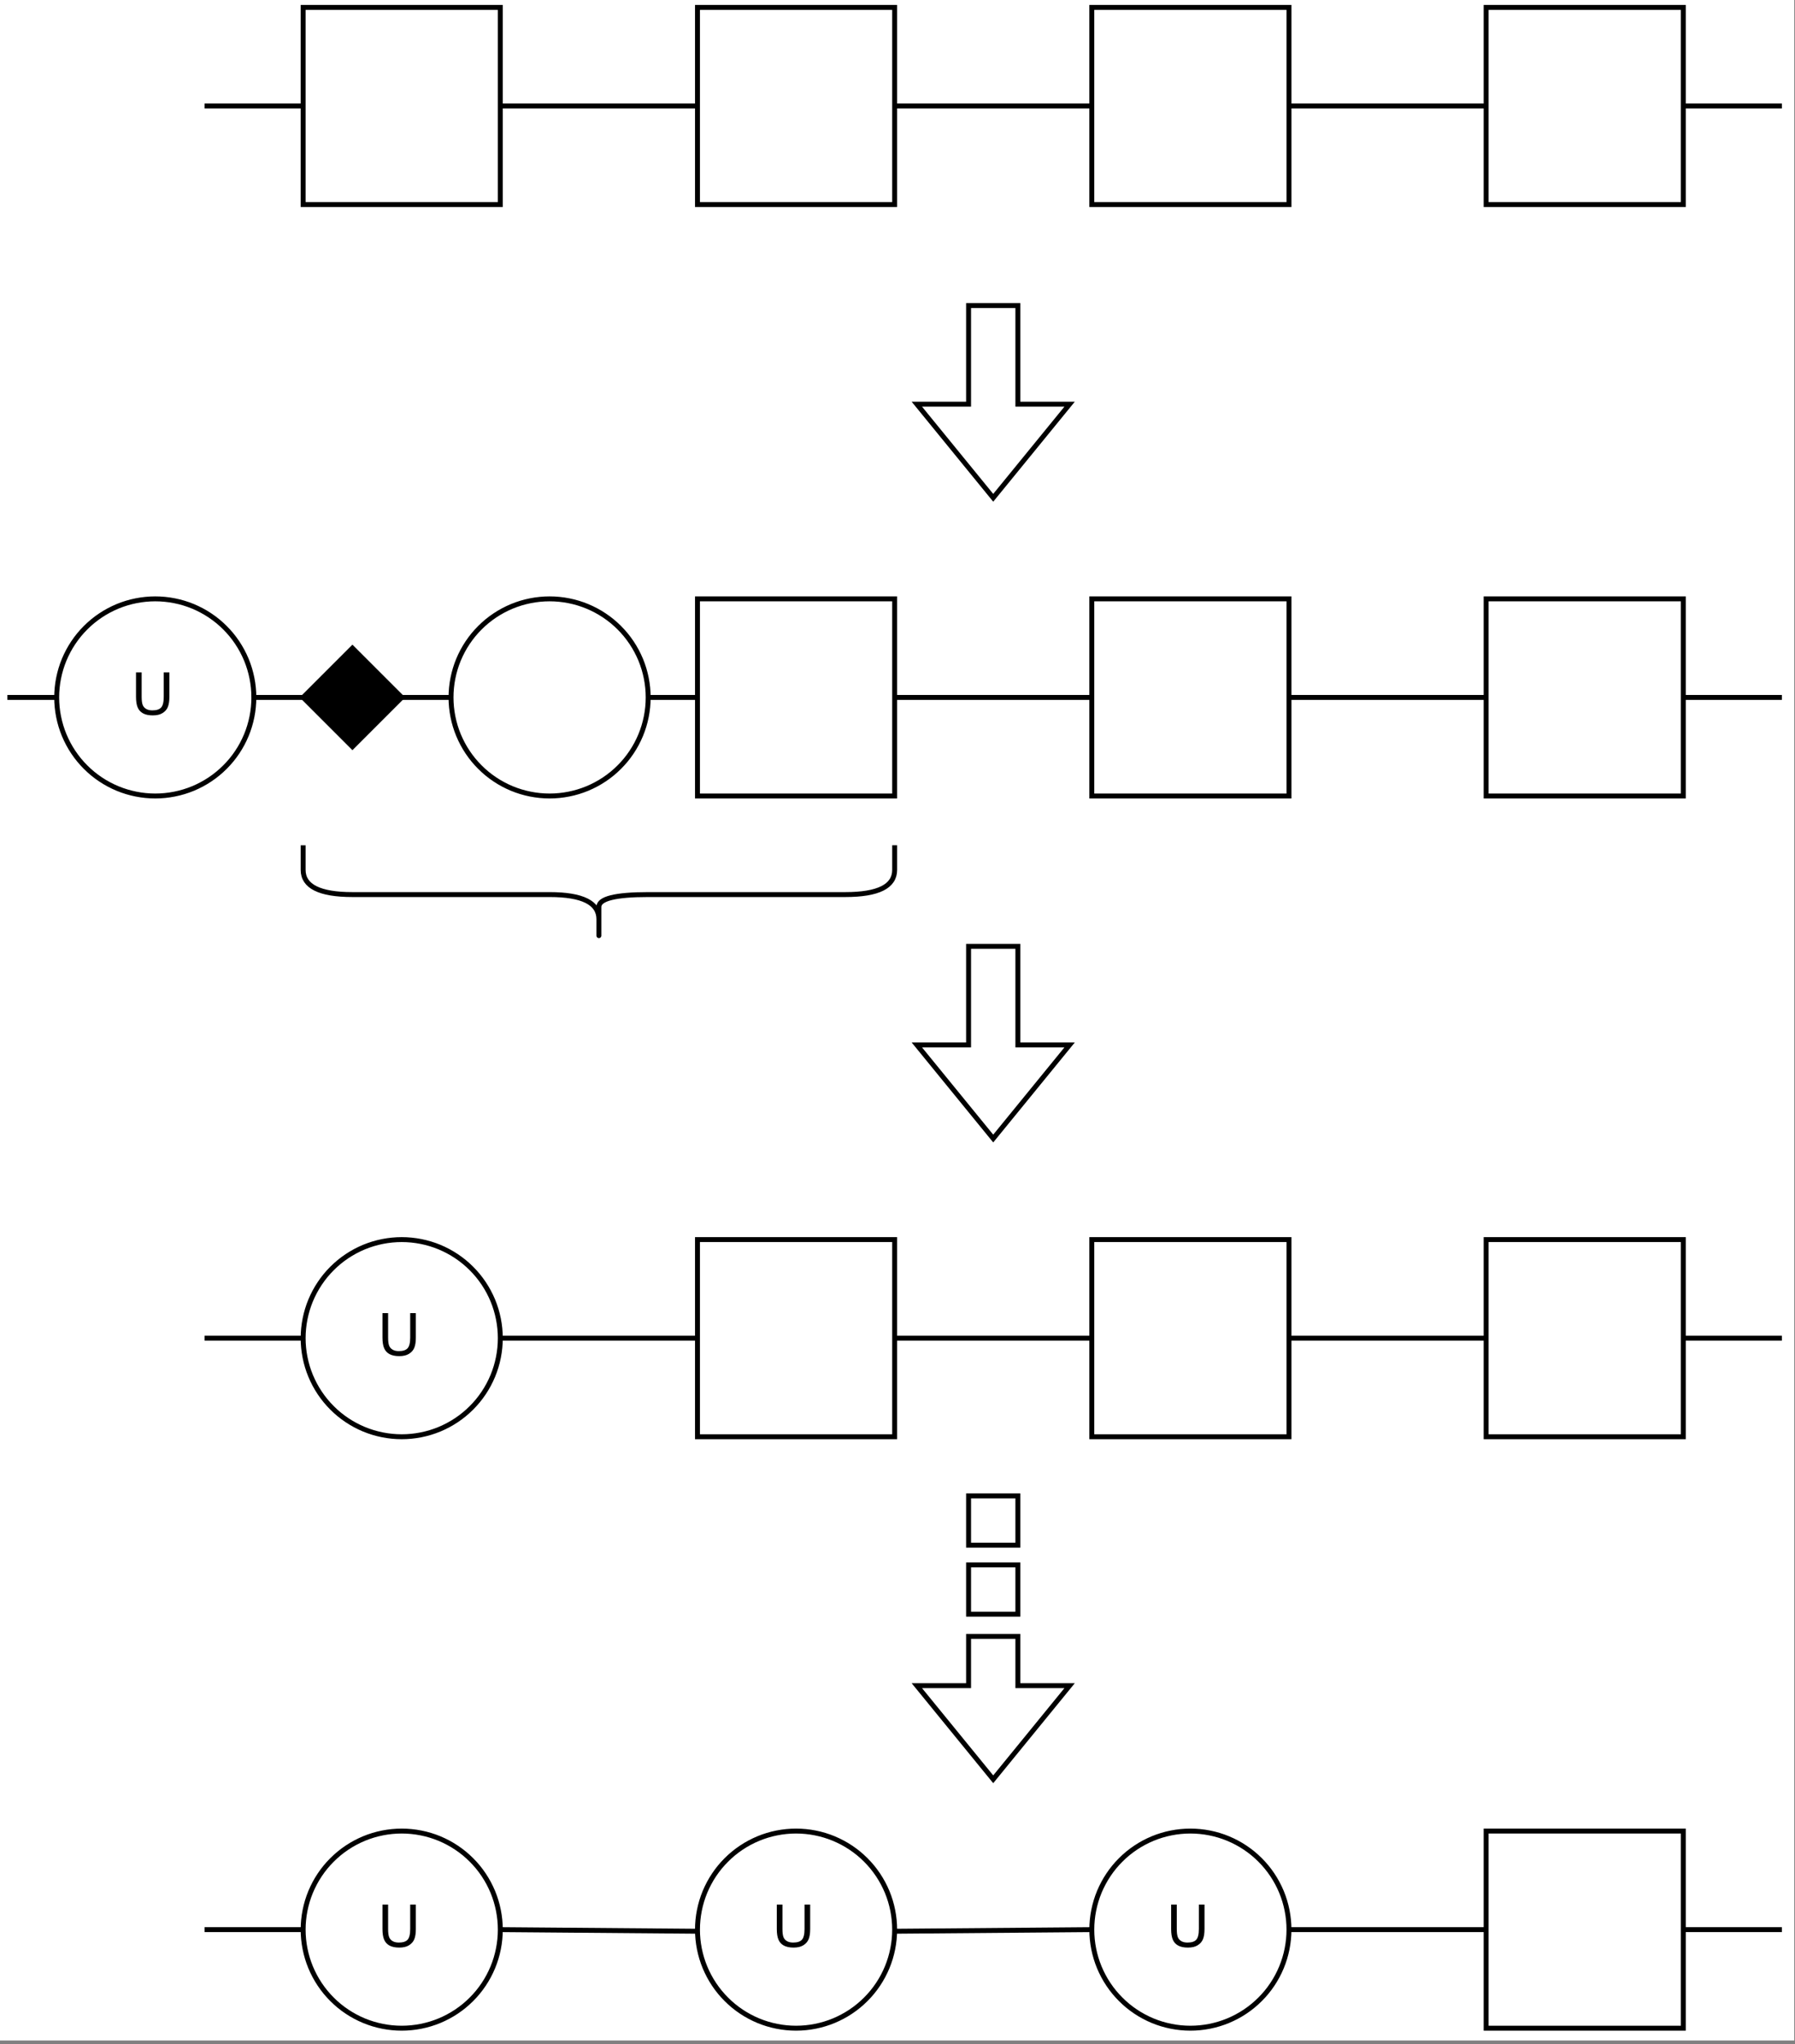 <?xml version="1.0" encoding="UTF-8" standalone="no"?>
<svg 
   width="273.12pt"
   height="311.04pt"
   viewBox="0 0 273.12 311.04"
   version="1.2"
   id="svg139"
   xmlns:xlink="http://www.w3.org/1999/xlink"
   xmlns="http://www.w3.org/2000/svg"
   xmlns:svg="http://www.w3.org/2000/svg" content="%3Cmxfile%20host%3D%22app.diagrams.net%22%20modified%3D%222022-03-06T14%3A46%3A29.278Z%22%20agent%3D%225.0%20(X11)%22%20etag%3D%22ORO39MbYy7WNoy9VZh7y%22%20version%3D%2216.5.3%22%20type%3D%22device%22%3E%3Cdiagram%20id%3D%222Lk_J2wv0CznD1WS9hef%22%20name%3D%22Page-1%22%3E5Vtdk5owFP01Pu4OEBB4rHa3fdlppzvbPnYoRGGKhA1x1f76BiECwZXIgIkuDzuQDZd4T865H%2BgEzFfbL9hLwycUwHhiaMF2Aj5PDGPqmvRvPrArBkxHKwaWOAqKIb0aeI7%2BwXKQTVtHAcwaEwlCMYnS5qCPkgT6pDHmYYw2zWkLFDefmnrL8olaNfDsezFsTfsVBSQsRh2rNvsrjJYhe7Kulf9ZeWxyaSILvQBtas8CDxMwxwiR4my1ncM49x3zS2Ho8Z3%2FHhaGYUJEbkhfXzH%2BAb79fPi9CZ%2BiTy8zzbvLb8jNvHnxuvzE5WrJjrkAJsGn3JP0KkEJHZyFZBXTK52eYrROApg%2FQqNXGfEw4SYX9mCw5D1aLZx5CK2xD0%2Bt1j74je43iFaQ4B29cVMhw4AJa6CwMQxjj0RvzXV45QZZHswdnvAdRXSFhlbuZYNBW25lfao1TRTrL%2B%2BqI8EZsowOQ9SLS0hahuhJ7WNXQ3ugzwHd7AZ9E0YEPqfeHo8NpXYTdi9LC7Ytom2OfonyG8QEbk%2Fj3IaP%2BZd3i1le1%2BA1j8Brau8j2XDd2X6yBiWHOBEK%2FDsRvH4i6JKJYCtJBOCoRgTnqqKEKcoiueFkeisscpVkkcn7VzqLpkr6CfBqLttPQOv2E02m0%2Fx0EcNtqSSzmgL5sZdlkT9ENJYlD4Dbvoege648tAzxwI0sD%2BCqgocpFXQ%2BszKcvjHB6DA0MuimrqbWcZnVIQbL0jrzqupvq1xcZ2Yll0U6r3i9WaRLZhFQkkV8ZiWfRWo2NPjMSr6f2hnoS1tu4jhKs1w5JLhMt1VzmUCL4GIC3a2705vQ3VaYvrTuCjT%2BcIhWf9ZZN00WURzPUYzw%2Fj6qCfkxTsfUsNtsMY7gbYzFFksg7VMnnWFy2E0rSyatDM29d6vDBu5tsIxlkyc3i8xgdABQlWBkCeSDCtHLEqRXsRGk0cu8kahlCWTBrG%2Fmr3G8m2HP%2F5sj00WuatucCmgYEYoDSujwnTtUhBPIB49FOH28ECeQG3y87iQAfUnDG7IvTBqBprw6kmq5UpWSq2dNvSfofHeyZWhs0IdtSatO1sFw4%2BuNi%2BOm5ptGPvADV3KeyDRVCVHrTv%2Fkitp0KFHT5ZJjquYrF75ZLJ8cAmWnAs1i%2BX5qF5uKNYv5cCTfZWdUYB%2BnNjD5lL5vbWDxX4EYW1FF2sANaM5rBT%2Fuj4Hkg9WlzOmssKlhrh%2FBnA9Sw3FBoLBS1nnstbws59kCQqJOVeoAmXJjclHAAtq9Vjs4g31rVIvvcIwsPracL5%2BrUqO23N23Rr04biq9MO6mrlzQ%2BQDfu4vonKUBI28BtpjryZwPtauszNlpF6%2BKuYyvz%2BS7TKCOVafJo5zQDJEjKCY7yhfsLX9J55BKeXY3hz5Ini2TQ2r%2BRodvoo5IHHpZ%2FSa9cGv1w37w8B8%3D%3C%2Fdiagram%3E%3C%2Fmxfile%3E">
  <rect x="0" y="0" width="273.12" height="311.04" fill="#808080" stroke="none"/>
  <defs
     id="defs22">
    <g
       id="g8">
      <symbol
         overflow="visible"
         id="glyph0-0">
        <path
           style="stroke:none;"
           d=""
           id="path2" />
      </symbol>
      <symbol
         overflow="visible"
         id="glyph0-1">
        <path
           style="stroke:none;"
           d="M 4.922 -6.438 L 5.781 -6.438 L 5.781 -2.719 C 5.781 -2.07 5.703 -1.555 5.547 -1.172 C 5.398 -0.797 5.133 -0.488 4.75 -0.25 C 4.375 -0.008 3.875 0.109 3.25 0.109 C 2.645 0.109 2.148 0.004 1.766 -0.203 C 1.391 -0.41 1.117 -0.711 0.953 -1.109 C 0.785 -1.504 0.703 -2.039 0.703 -2.719 L 0.703 -6.438 L 1.562 -6.438 L 1.562 -2.719 C 1.562 -2.164 1.613 -1.754 1.719 -1.484 C 1.82 -1.223 2 -1.02 2.25 -0.875 C 2.5 -0.727 2.812 -0.656 3.188 -0.656 C 3.812 -0.656 4.254 -0.797 4.516 -1.078 C 4.785 -1.367 4.922 -1.914 4.922 -2.719 Z M 4.922 -6.438 "
           id="path5" />
      </symbol>
    </g>
    <clipPath
       id="clip1">
      <path
         d="M 0 0 L 273 0 L 273 310.5 L 0 310.5 Z M 0 0 "
         id="path10" />
    </clipPath>
    <clipPath
       id="clip2">
      <path
         d="M 41 274 L 81 274 L 81 309.75 L 41 309.75 Z M 41 274 "
         id="path13" />
    </clipPath>
    <clipPath
       id="clip3">
      <path
         d="M 101 274 L 141 274 L 141 309.75 L 101 309.75 Z M 101 274 "
         id="path16" />
    </clipPath>
    <clipPath
       id="clip4">
      <path
         d="M 161 274 L 201 274 L 201 309.75 L 161 309.75 Z M 161 274 "
         id="path19" />
    </clipPath>
  </defs>
  <g
     id="surface1">
    <g
       clip-path="url(#clip1)"
       clip-rule="nonzero"
       id="g26">
      <path
         style="fill:#ffffff;fill-opacity:1;fill-rule:nonzero;stroke:none"
         d="M 0,0 H 273 V 310.5 H 0 Z m 0,0"
         id="path24" />
    </g>
    <path
       style="fill:none;stroke:#000000;stroke-width:1;stroke-linecap:butt;stroke-linejoin:miter;stroke-miterlimit:10;stroke-opacity:1"
       d="M 261,21 H 361"
       transform="matrix(0.75,0,0,0.75,0.375,0.375)"
       id="path28" />
    <path
       style="fill:#ffffff;fill-opacity:1;fill-rule:nonzero;stroke:#000000;stroke-width:1;stroke-linecap:butt;stroke-linejoin:miter;stroke-miterlimit:4;stroke-opacity:1"
       d="M 61,1 H 101 V 41 H 61 Z m 0,0"
       transform="matrix(0.75,0,0,0.75,0.375,0.375)"
       id="path30" />
    <path
       style="fill:none;stroke:#000000;stroke-width:1;stroke-linecap:butt;stroke-linejoin:miter;stroke-miterlimit:10;stroke-opacity:1"
       d="M 41,21 H 61"
       transform="matrix(0.75,0,0,0.75,0.375,0.375)"
       id="path32" />
    <path
       style="fill:#ffffff;fill-opacity:1;fill-rule:nonzero;stroke:#000000;stroke-width:1;stroke-linecap:butt;stroke-linejoin:miter;stroke-miterlimit:4;stroke-opacity:1"
       d="m 221,1 h 40 v 40 h -40 z m 0,0"
       transform="matrix(0.75,0,0,0.75,0.375,0.375)"
       id="path34" />
    <path
       style="fill:none;stroke:#000000;stroke-width:1;stroke-linecap:butt;stroke-linejoin:miter;stroke-miterlimit:10;stroke-opacity:1"
       d="M 101,21 H 221"
       transform="matrix(0.75,0,0,0.75,0.375,0.375)"
       id="path36" />
    <path
       style="fill:#ffffff;fill-opacity:1;fill-rule:nonzero;stroke:#000000;stroke-width:1;stroke-linecap:butt;stroke-linejoin:miter;stroke-miterlimit:4;stroke-opacity:1"
       d="m 301,1 h 40 v 40 h -40 z m 0,0"
       transform="matrix(0.75,0,0,0.75,0.375,0.375)"
       id="path38" />
    <path
       style="fill:#ffffff;fill-opacity:1;fill-rule:nonzero;stroke:#000000;stroke-width:1;stroke-linecap:butt;stroke-linejoin:miter;stroke-miterlimit:4;stroke-opacity:1"
       d="m 141,1 h 40 v 40 h -40 z m 0,0"
       transform="matrix(0.75,0,0,0.75,0.375,0.375)"
       id="path40" />
    <path
       style="fill:none;stroke:#000000;stroke-width:1;stroke-linecap:butt;stroke-linejoin:miter;stroke-miterlimit:10;stroke-opacity:1"
       d="m 196,61.5 h 10 v 20 h 10.5 l -15.5,19 -15.5,-19 h 10.5 z m 0,0"
       transform="matrix(0.75,0,0,0.75,0.375,0.375)"
       id="path42" />
    <path
       style="fill:none;stroke:#000000;stroke-width:1;stroke-linecap:butt;stroke-linejoin:miter;stroke-miterlimit:10;stroke-opacity:1"
       d="M 261,141 H 361"
       transform="matrix(0.75,0,0,0.75,0.375,0.375)"
       id="path44" />
    <path
       style="fill:#ffffff;fill-opacity:1;fill-rule:nonzero;stroke:#000000;stroke-width:1;stroke-linecap:butt;stroke-linejoin:miter;stroke-miterlimit:4;stroke-opacity:1"
       d="m 221,121 h 40 v 40 h -40 z m 0,0"
       transform="matrix(0.75,0,0,0.75,0.375,0.375)"
       id="path46" />
    <path
       style="fill:none;stroke:#000000;stroke-width:1;stroke-linecap:butt;stroke-linejoin:miter;stroke-miterlimit:10;stroke-opacity:1"
       d="m 131,141 h 90"
       transform="matrix(0.75,0,0,0.75,0.375,0.375)"
       id="path48" />
    <path
       style="fill:#ffffff;fill-opacity:1;fill-rule:nonzero;stroke:#000000;stroke-width:1;stroke-linecap:butt;stroke-linejoin:miter;stroke-miterlimit:4;stroke-opacity:1"
       d="m 301,121 h 40 v 40 h -40 z m 0,0"
       transform="matrix(0.75,0,0,0.75,0.375,0.375)"
       id="path50" />
    <path
       style="fill:#ffffff;fill-opacity:1;fill-rule:nonzero;stroke:#000000;stroke-width:1;stroke-linecap:butt;stroke-linejoin:miter;stroke-miterlimit:4;stroke-opacity:1"
       d="m 141,121 h 40 v 40 h -40 z m 0,0"
       transform="matrix(0.75,0,0,0.75,0.375,0.375)"
       id="path52" />
    <path
       style="fill:#ffffff;fill-opacity:1;fill-rule:nonzero;stroke:#000000;stroke-width:1;stroke-linecap:butt;stroke-linejoin:miter;stroke-miterlimit:4;stroke-opacity:1"
       d="m 51,141 c 0,1.312 -0.13,2.615 -0.385,3.901 -0.255,1.286 -0.635,2.542 -1.135,3.75 -0.505,1.214 -1.12,2.37 -1.849,3.458 -0.729,1.094 -1.557,2.104 -2.49,3.031 -0.927,0.932 -1.938,1.76 -3.031,2.49 -1.089,0.729 -2.245,1.344 -3.453,1.849 -1.214,0.5 -2.469,0.88 -3.755,1.135 -1.286,0.255 -2.589,0.385 -3.901,0.385 -1.312,0 -2.615,-0.13 -3.901,-0.385 -1.286,-0.255 -2.542,-0.635 -3.755,-1.135 -1.208,-0.505 -2.365,-1.12 -3.453,-1.849 -1.094,-0.729 -2.104,-1.557 -3.031,-2.49 -0.932,-0.927 -1.76,-1.938 -2.49,-3.031 -0.729,-1.089 -1.344,-2.245 -1.849,-3.458 -0.5,-1.208 -0.88,-2.464 -1.135,-3.75 C 11.13,143.615 11,142.313 11,141 c 0,-1.312 0.13,-2.615 0.385,-3.901 0.255,-1.286 0.635,-2.542 1.135,-3.755 0.505,-1.208 1.12,-2.365 1.849,-3.453 0.729,-1.094 1.557,-2.104 2.49,-3.031 0.927,-0.932 1.938,-1.76 3.031,-2.49 1.089,-0.729 2.245,-1.344 3.453,-1.849 1.214,-0.5 2.469,-0.88 3.755,-1.135 1.286,-0.255 2.589,-0.385 3.901,-0.385 1.312,0 2.615,0.13 3.901,0.385 1.286,0.255 2.542,0.635 3.755,1.135 1.208,0.505 2.365,1.12 3.453,1.849 1.094,0.729 2.104,1.557 3.031,2.49 0.932,0.927 1.76,1.938 2.49,3.031 0.729,1.089 1.344,2.245 1.849,3.453 0.5,1.214 0.88,2.469 1.135,3.755 0.255,1.286 0.385,2.589 0.385,3.901 z m 0,0"
       transform="matrix(0.75,0,0,0.75,0.375,0.375)"
       id="path54" />
    <g
       style="fill:#000000;fill-opacity:1"
       id="g58">
      <use
         xlink:href="#glyph0-1"
         x="19.992"
         y="108.75"
         id="use56"
         width="100%"
         height="100%" />
    </g>
    <path
       style="fill:none;stroke:#000000;stroke-width:1;stroke-linecap:butt;stroke-linejoin:miter;stroke-miterlimit:10;stroke-opacity:1"
       d="M 1,141 H 11"
       transform="matrix(0.75,0,0,0.75,0.375,0.375)"
       id="path60" />
    <path
       style="fill:#000000;fill-opacity:1;fill-rule:nonzero;stroke:#000000;stroke-width:1;stroke-linecap:butt;stroke-linejoin:miter;stroke-miterlimit:10;stroke-opacity:1"
       d="m 71,131 10,10 -10,10 -10,-10 z m 0,0"
       transform="matrix(0.75,0,0,0.75,0.375,0.375)"
       id="path62" />
    <path
       style="fill:none;stroke:#000000;stroke-width:1;stroke-linecap:butt;stroke-linejoin:miter;stroke-miterlimit:10;stroke-opacity:1"
       d="M 51,141 H 61"
       transform="matrix(0.75,0,0,0.75,0.375,0.375)"
       id="path64" />
    <path
       style="fill:#ffffff;fill-opacity:1;fill-rule:nonzero;stroke:#000000;stroke-width:1;stroke-linecap:butt;stroke-linejoin:miter;stroke-miterlimit:4;stroke-opacity:1"
       d="m 131,141 c 0,1.312 -0.13,2.615 -0.385,3.901 -0.255,1.286 -0.635,2.542 -1.135,3.75 -0.505,1.214 -1.12,2.37 -1.849,3.458 -0.729,1.094 -1.557,2.104 -2.49,3.031 -0.927,0.932 -1.938,1.76 -3.031,2.49 -1.089,0.729 -2.245,1.344 -3.453,1.849 -1.214,0.5 -2.469,0.88 -3.755,1.135 -1.286,0.255 -2.589,0.385 -3.901,0.385 -1.312,0 -2.615,-0.13 -3.901,-0.385 -1.286,-0.255 -2.542,-0.635 -3.755,-1.135 -1.208,-0.505 -2.365,-1.12 -3.453,-1.849 -1.094,-0.729 -2.104,-1.557 -3.031,-2.49 -0.932,-0.927 -1.76,-1.938 -2.49,-3.031 -0.729,-1.089 -1.344,-2.245 -1.849,-3.458 -0.5,-1.208 -0.88,-2.464 -1.135,-3.75 -0.255,-1.286 -0.385,-2.589 -0.385,-3.901 0,-1.312 0.13,-2.615 0.385,-3.901 0.255,-1.286 0.635,-2.542 1.135,-3.755 0.505,-1.208 1.12,-2.365 1.849,-3.453 0.729,-1.094 1.557,-2.104 2.49,-3.031 0.927,-0.932 1.938,-1.76 3.031,-2.49 1.089,-0.729 2.245,-1.344 3.453,-1.849 1.214,-0.5 2.469,-0.88 3.755,-1.135 1.286,-0.255 2.589,-0.385 3.901,-0.385 1.312,0 2.615,0.13 3.901,0.385 1.286,0.255 2.542,0.635 3.75,1.135 1.214,0.505 2.37,1.12 3.458,1.849 1.094,0.729 2.104,1.557 3.031,2.49 0.932,0.927 1.76,1.938 2.49,3.031 0.729,1.089 1.344,2.245 1.849,3.453 0.5,1.214 0.88,2.469 1.135,3.755 0.255,1.286 0.385,2.589 0.385,3.901 z m 0,0"
       transform="matrix(0.75,0,0,0.75,0.375,0.375)"
       id="path66" />
    <path
       style="fill:none;stroke:#000000;stroke-width:1;stroke-linecap:butt;stroke-linejoin:miter;stroke-miterlimit:10;stroke-opacity:1"
       d="M 81,141 H 91"
       transform="matrix(0.75,0,0,0.75,0.375,0.375)"
       id="path68" />
    <path
       style="fill:none;stroke:#000000;stroke-width:1;stroke-linecap:butt;stroke-linejoin:miter;stroke-miterlimit:10;stroke-opacity:1"
       d="m 131,121 h -5 c -3.333,0 -5,3.333 -5,10 v 40 c 0,6.667 -1.667,10 -5,10 h -2.5 c -1.667,0 -0.833,0 2.5,0 h 2.5 c 1.667,0 2.5,3.333 2.5,10 v 40 c 0,6.667 1.667,10 5,10 h 5"
       transform="matrix(0,-0.75,0.75,0,-44.625,226.875)"
       id="path70" />
    <path
       style="fill:none;stroke:#000000;stroke-width:1;stroke-linecap:butt;stroke-linejoin:miter;stroke-miterlimit:10;stroke-opacity:1"
       d="m 196,191.5 h 10 v 20 h 10.5 l -15.5,19 -15.5,-19 h 10.5 z m 0,0"
       transform="matrix(0.75,0,0,0.75,0.375,0.375)"
       id="path72" />
    <path
       style="fill:none;stroke:#000000;stroke-width:1;stroke-linecap:butt;stroke-linejoin:miter;stroke-miterlimit:10;stroke-opacity:1"
       d="M 261,271 H 361"
       transform="matrix(0.75,0,0,0.75,0.375,0.375)"
       id="path74" />
    <path
       style="fill:none;stroke:#000000;stroke-width:1;stroke-linecap:butt;stroke-linejoin:miter;stroke-miterlimit:10;stroke-opacity:1"
       d="M 41,271 H 61"
       transform="matrix(0.75,0,0,0.75,0.375,0.375)"
       id="path76" />
    <path
       style="fill:#ffffff;fill-opacity:1;fill-rule:nonzero;stroke:#000000;stroke-width:1;stroke-linecap:butt;stroke-linejoin:miter;stroke-miterlimit:4;stroke-opacity:1"
       d="m 221,251 h 40 v 40 h -40 z m 0,0"
       transform="matrix(0.75,0,0,0.75,0.375,0.375)"
       id="path78" />
    <path
       style="fill:none;stroke:#000000;stroke-width:1;stroke-linecap:butt;stroke-linejoin:miter;stroke-miterlimit:10;stroke-opacity:1"
       d="M 101,271 H 221"
       transform="matrix(0.75,0,0,0.75,0.375,0.375)"
       id="path80" />
    <path
       style="fill:#ffffff;fill-opacity:1;fill-rule:nonzero;stroke:#000000;stroke-width:1;stroke-linecap:butt;stroke-linejoin:miter;stroke-miterlimit:4;stroke-opacity:1"
       d="m 301,251 h 40 v 40 h -40 z m 0,0"
       transform="matrix(0.75,0,0,0.75,0.375,0.375)"
       id="path82" />
    <path
       style="fill:#ffffff;fill-opacity:1;fill-rule:nonzero;stroke:#000000;stroke-width:1;stroke-linecap:butt;stroke-linejoin:miter;stroke-miterlimit:4;stroke-opacity:1"
       d="m 141,251 h 40 v 40 h -40 z m 0,0"
       transform="matrix(0.75,0,0,0.75,0.375,0.375)"
       id="path84" />
    <path
       style="fill:#ffffff;fill-opacity:1;fill-rule:nonzero;stroke:#000000;stroke-width:1;stroke-linecap:butt;stroke-linejoin:miter;stroke-miterlimit:4;stroke-opacity:1"
       d="m 101,271 c 0,1.312 -0.13,2.615 -0.385,3.901 -0.255,1.286 -0.635,2.542 -1.135,3.75 -0.505,1.214 -1.12,2.37 -1.849,3.458 -0.729,1.094 -1.557,2.104 -2.49,3.031 -0.927,0.932 -1.938,1.76 -3.031,2.49 -1.089,0.729 -2.245,1.344 -3.453,1.849 -1.214,0.5 -2.469,0.88 -3.755,1.135 -1.286,0.255 -2.589,0.385 -3.901,0.385 -1.312,0 -2.615,-0.13 -3.901,-0.385 -1.286,-0.255 -2.542,-0.635 -3.755,-1.135 -1.208,-0.505 -2.365,-1.12 -3.453,-1.849 -1.094,-0.729 -2.104,-1.557 -3.031,-2.49 -0.932,-0.927 -1.76,-1.938 -2.49,-3.031 -0.729,-1.089 -1.344,-2.245 -1.849,-3.458 -0.5,-1.208 -0.88,-2.464 -1.135,-3.75 -0.255,-1.286 -0.385,-2.589 -0.385,-3.901 0,-1.312 0.13,-2.615 0.385,-3.901 0.255,-1.286 0.635,-2.542 1.135,-3.755 0.505,-1.208 1.12,-2.365 1.849,-3.453 0.729,-1.094 1.557,-2.104 2.49,-3.031 0.927,-0.932 1.938,-1.76 3.031,-2.49 1.089,-0.729 2.245,-1.344 3.453,-1.849 1.214,-0.5 2.469,-0.88 3.755,-1.135 1.286,-0.255 2.589,-0.385 3.901,-0.385 1.312,0 2.615,0.13 3.901,0.385 1.286,0.255 2.542,0.635 3.755,1.135 1.208,0.505 2.365,1.12 3.453,1.849 1.094,0.729 2.104,1.557 3.031,2.49 0.932,0.927 1.76,1.938 2.49,3.031 0.729,1.089 1.344,2.245 1.849,3.453 0.5,1.214 0.88,2.469 1.135,3.755 0.255,1.286 0.385,2.589 0.385,3.901 z m 0,0"
       transform="matrix(0.75,0,0,0.75,0.375,0.375)"
       id="path86" />
    <g
       style="fill:#000000;fill-opacity:1"
       id="g90">
      <use
         xlink:href="#glyph0-1"
         x="57.492"
         y="206.25"
         id="use88"
         width="100%"
         height="100%" />
    </g>
    <path
       style="fill:none;stroke:#000000;stroke-width:1;stroke-linecap:butt;stroke-linejoin:miter;stroke-miterlimit:10;stroke-opacity:1"
       d="m 196,331.5 h 10 v 10 h 10.5 l -15.5,19 -15.5,-19 h 10.5 z m 0,0"
       transform="matrix(0.75,0,0,0.75,0.375,0.375)"
       id="path92" />
    <path
       style="fill:#ffffff;fill-opacity:1;fill-rule:nonzero;stroke:#000000;stroke-width:1;stroke-linecap:butt;stroke-linejoin:miter;stroke-miterlimit:4;stroke-opacity:1"
       d="m 196,317 h 10 v 10 h -10 z m 0,0"
       transform="matrix(0.75,0,0,0.75,0.375,0.375)"
       id="path94" />
    <path
       style="fill:#ffffff;fill-opacity:1;fill-rule:nonzero;stroke:#000000;stroke-width:1;stroke-linecap:butt;stroke-linejoin:miter;stroke-miterlimit:4;stroke-opacity:1"
       d="m 196,303 h 10 v 10 h -10 z m 0,0"
       transform="matrix(0.75,0,0,0.75,0.375,0.375)"
       id="path96" />
    <path
       style="fill:none;stroke:#000000;stroke-width:1;stroke-linecap:butt;stroke-linejoin:miter;stroke-miterlimit:10;stroke-opacity:1"
       d="M 261,391 H 361"
       transform="matrix(0.75,0,0,0.75,0.375,0.375)"
       id="path98" />
    <path
       style="fill:none;stroke:#000000;stroke-width:1;stroke-linecap:butt;stroke-linejoin:miter;stroke-miterlimit:10;stroke-opacity:1"
       d="M 41,391 H 61"
       transform="matrix(0.75,0,0,0.75,0.375,0.375)"
       id="path100" />
    <path
       style="fill:none;stroke:#000000;stroke-width:1;stroke-linecap:butt;stroke-linejoin:miter;stroke-miterlimit:10;stroke-opacity:1"
       d="m 181,391.328 40,-0.328"
       transform="matrix(0.75,0,0,0.75,0.375,0.375)"
       id="path102" />
    <path
       style="fill:#ffffff;fill-opacity:1;fill-rule:nonzero;stroke:none"
       d="m 76.125,293.625 c 0,0.984 -0.098,1.961 -0.289,2.926 -0.191,0.965 -0.477,1.906 -0.852,2.812 -0.379,0.91 -0.84,1.777 -1.387,2.594 -0.547,0.82 -1.168,1.578 -1.867,2.273 -0.695,0.699 -1.453,1.32 -2.273,1.867 -0.816,0.547 -1.684,1.008 -2.59,1.387 -0.91,0.375 -1.852,0.66 -2.816,0.852 -0.965,0.191 -1.941,0.289 -2.926,0.289 -0.984,0 -1.961,-0.098 -2.926,-0.289 -0.965,-0.191 -1.906,-0.477 -2.816,-0.852 -0.906,-0.379 -1.773,-0.84 -2.59,-1.387 -0.82,-0.547 -1.578,-1.168 -2.273,-1.867 -0.699,-0.695 -1.32,-1.453 -1.867,-2.273 -0.547,-0.816 -1.008,-1.684 -1.387,-2.594 -0.375,-0.906 -0.66,-1.848 -0.852,-2.812 C 46.223,295.586 46.125,294.609 46.125,293.625 c 0,-0.984 0.098,-1.961 0.289,-2.926 0.191,-0.965 0.477,-1.906 0.852,-2.816 0.379,-0.906 0.84,-1.773 1.387,-2.59 0.547,-0.82 1.168,-1.578 1.867,-2.273 0.695,-0.699 1.453,-1.32 2.273,-1.867 0.816,-0.547 1.684,-1.008 2.59,-1.387 0.91,-0.375 1.852,-0.66 2.816,-0.852 0.965,-0.191 1.941,-0.289 2.926,-0.289 0.984,0 1.961,0.098 2.926,0.289 0.965,0.191 1.906,0.477 2.816,0.852 0.906,0.379 1.773,0.84 2.59,1.387 0.82,0.547 1.578,1.168 2.273,1.867 0.699,0.695 1.32,1.453 1.867,2.273 0.547,0.816 1.008,1.684 1.387,2.59 0.375,0.91 0.66,1.852 0.852,2.816 0.191,0.965 0.289,1.941 0.289,2.926 z m 0,0"
       id="path104" />
    <g
       clip-path="url(#clip2)"
       clip-rule="nonzero"
       id="g108">
      <path
         style="fill:none;stroke:#000000;stroke-width:1;stroke-linecap:butt;stroke-linejoin:miter;stroke-miterlimit:4;stroke-opacity:1"
         d="m 101,391 c 0,1.312 -0.13,2.615 -0.385,3.901 -0.255,1.286 -0.635,2.542 -1.135,3.75 -0.505,1.214 -1.12,2.37 -1.849,3.458 -0.729,1.094 -1.557,2.104 -2.49,3.031 -0.927,0.932 -1.938,1.76 -3.031,2.49 -1.089,0.729 -2.245,1.344 -3.453,1.849 -1.214,0.5 -2.469,0.88 -3.755,1.135 -1.286,0.255 -2.589,0.385 -3.901,0.385 -1.312,0 -2.615,-0.13 -3.901,-0.385 -1.286,-0.255 -2.542,-0.635 -3.755,-1.135 -1.208,-0.505 -2.365,-1.12 -3.453,-1.849 -1.094,-0.729 -2.104,-1.557 -3.031,-2.49 -0.932,-0.927 -1.76,-1.938 -2.49,-3.031 -0.729,-1.089 -1.344,-2.245 -1.849,-3.458 -0.5,-1.208 -0.88,-2.464 -1.135,-3.75 -0.255,-1.286 -0.385,-2.589 -0.385,-3.901 0,-1.312 0.13,-2.615 0.385,-3.901 0.255,-1.286 0.635,-2.542 1.135,-3.755 0.505,-1.208 1.12,-2.365 1.849,-3.453 0.729,-1.094 1.557,-2.104 2.49,-3.031 0.927,-0.932 1.938,-1.76 3.031,-2.49 1.089,-0.729 2.245,-1.344 3.453,-1.849 1.214,-0.5 2.469,-0.88 3.755,-1.135 1.286,-0.255 2.589,-0.385 3.901,-0.385 1.312,0 2.615,0.13 3.901,0.385 1.286,0.255 2.542,0.635 3.755,1.135 1.208,0.505 2.365,1.12 3.453,1.849 1.094,0.729 2.104,1.557 3.031,2.49 0.932,0.927 1.76,1.938 2.49,3.031 0.729,1.089 1.344,2.245 1.849,3.453 0.5,1.214 0.88,2.469 1.135,3.755 0.255,1.286 0.385,2.589 0.385,3.901 z m 0,0"
         transform="matrix(0.75,0,0,0.75,0.375,0.375)"
         id="path106" />
    </g>
    <g
       style="fill:#000000;fill-opacity:1"
       id="g112">
      <use
         xlink:href="#glyph0-1"
         x="57.492"
         y="296.25"
         id="use110"
         width="100%"
         height="100%" />
    </g>
    <path
       style="fill:#ffffff;fill-opacity:1;fill-rule:nonzero;stroke:none"
       d="m 136.125,293.625 c 0,0.984 -0.098,1.961 -0.289,2.926 -0.191,0.965 -0.477,1.906 -0.852,2.812 -0.379,0.91 -0.84,1.777 -1.387,2.594 -0.547,0.82 -1.168,1.578 -1.867,2.273 -0.695,0.699 -1.453,1.32 -2.273,1.867 -0.816,0.547 -1.684,1.008 -2.594,1.387 -0.906,0.375 -1.848,0.66 -2.812,0.852 -0.965,0.191 -1.941,0.289 -2.926,0.289 -0.984,0 -1.961,-0.098 -2.926,-0.289 -0.965,-0.191 -1.906,-0.477 -2.816,-0.852 -0.906,-0.379 -1.773,-0.84 -2.59,-1.387 -0.82,-0.547 -1.578,-1.168 -2.273,-1.867 -0.699,-0.695 -1.32,-1.453 -1.867,-2.273 -0.547,-0.816 -1.008,-1.684 -1.387,-2.594 -0.375,-0.906 -0.66,-1.848 -0.852,-2.812 -0.191,-0.965 -0.289,-1.941 -0.289,-2.926 0,-0.984 0.098,-1.961 0.289,-2.926 0.191,-0.965 0.477,-1.906 0.852,-2.816 0.379,-0.906 0.84,-1.773 1.387,-2.59 0.547,-0.82 1.168,-1.578 1.867,-2.273 0.695,-0.699 1.453,-1.32 2.273,-1.867 0.816,-0.547 1.684,-1.008 2.59,-1.387 0.91,-0.375 1.852,-0.66 2.816,-0.852 0.965,-0.191 1.941,-0.289 2.926,-0.289 0.984,0 1.961,0.098 2.926,0.289 0.965,0.191 1.906,0.477 2.812,0.852 0.91,0.379 1.777,0.84 2.594,1.387 0.82,0.547 1.578,1.168 2.273,1.867 0.699,0.695 1.32,1.453 1.867,2.273 0.547,0.816 1.008,1.684 1.387,2.59 0.375,0.91 0.66,1.852 0.852,2.816 0.191,0.965 0.289,1.941 0.289,2.926 z m 0,0"
       id="path114" />
    <g
       clip-path="url(#clip3)"
       clip-rule="nonzero"
       id="g118">
      <path
         style="fill:none;stroke:#000000;stroke-width:1;stroke-linecap:butt;stroke-linejoin:miter;stroke-miterlimit:4;stroke-opacity:1"
         d="m 181,391 c 0,1.312 -0.13,2.615 -0.385,3.901 -0.255,1.286 -0.635,2.542 -1.135,3.75 -0.505,1.214 -1.12,2.37 -1.849,3.458 -0.729,1.094 -1.557,2.104 -2.49,3.031 -0.927,0.932 -1.938,1.76 -3.031,2.49 -1.089,0.729 -2.245,1.344 -3.458,1.849 -1.208,0.5 -2.464,0.88 -3.75,1.135 -1.286,0.255 -2.589,0.385 -3.901,0.385 -1.312,0 -2.615,-0.13 -3.901,-0.385 -1.286,-0.255 -2.542,-0.635 -3.755,-1.135 -1.208,-0.505 -2.365,-1.12 -3.453,-1.849 -1.094,-0.729 -2.104,-1.557 -3.031,-2.49 -0.932,-0.927 -1.76,-1.938 -2.49,-3.031 -0.729,-1.089 -1.344,-2.245 -1.849,-3.458 -0.5,-1.208 -0.88,-2.464 -1.135,-3.75 -0.255,-1.286 -0.385,-2.589 -0.385,-3.901 0,-1.312 0.13,-2.615 0.385,-3.901 0.255,-1.286 0.635,-2.542 1.135,-3.755 0.505,-1.208 1.12,-2.365 1.849,-3.453 0.729,-1.094 1.557,-2.104 2.49,-3.031 0.927,-0.932 1.938,-1.76 3.031,-2.49 1.089,-0.729 2.245,-1.344 3.453,-1.849 1.214,-0.5 2.469,-0.88 3.755,-1.135 1.286,-0.255 2.589,-0.385 3.901,-0.385 1.312,0 2.615,0.13 3.901,0.385 1.286,0.255 2.542,0.635 3.75,1.135 1.214,0.505 2.37,1.12 3.458,1.849 1.094,0.729 2.104,1.557 3.031,2.49 0.932,0.927 1.76,1.938 2.49,3.031 0.729,1.089 1.344,2.245 1.849,3.453 0.5,1.214 0.88,2.469 1.135,3.755 0.255,1.286 0.385,2.589 0.385,3.901 z m 0,0"
         transform="matrix(0.75,0,0,0.75,0.375,0.375)"
         id="path116" />
    </g>
    <g
       style="fill:#000000;fill-opacity:1"
       id="g122">
      <use
         xlink:href="#glyph0-1"
         x="117.492"
         y="296.25"
         id="use120"
         width="100%"
         height="100%" />
    </g>
    <path
       style="fill:none;stroke:#000000;stroke-width:1;stroke-linecap:butt;stroke-linejoin:miter;stroke-miterlimit:10;stroke-opacity:1"
       d="m 101,391 40,0.328"
       transform="matrix(0.75,0,0,0.75,0.375,0.375)"
       id="path124" />
    <path
       style="fill:#ffffff;fill-opacity:1;fill-rule:nonzero;stroke:none"
       d="m 196.125,293.625 c 0,0.984 -0.098,1.961 -0.289,2.926 -0.191,0.965 -0.477,1.906 -0.852,2.812 -0.379,0.91 -0.84,1.777 -1.387,2.594 -0.547,0.82 -1.168,1.578 -1.867,2.273 -0.695,0.699 -1.453,1.32 -2.273,1.867 -0.816,0.547 -1.684,1.008 -2.594,1.387 -0.906,0.375 -1.848,0.66 -2.812,0.852 -0.965,0.191 -1.941,0.289 -2.926,0.289 -0.984,0 -1.961,-0.098 -2.926,-0.289 -0.965,-0.191 -1.906,-0.477 -2.816,-0.852 -0.906,-0.379 -1.773,-0.84 -2.59,-1.387 -0.82,-0.547 -1.578,-1.168 -2.273,-1.867 -0.699,-0.695 -1.32,-1.453 -1.867,-2.273 -0.547,-0.816 -1.008,-1.684 -1.387,-2.594 -0.375,-0.906 -0.66,-1.848 -0.852,-2.812 -0.191,-0.965 -0.289,-1.941 -0.289,-2.926 0,-0.984 0.098,-1.961 0.289,-2.926 0.191,-0.965 0.477,-1.906 0.852,-2.816 0.379,-0.906 0.84,-1.773 1.387,-2.59 0.547,-0.82 1.168,-1.578 1.867,-2.273 0.695,-0.699 1.453,-1.32 2.273,-1.867 0.816,-0.547 1.684,-1.008 2.59,-1.387 0.91,-0.375 1.852,-0.66 2.816,-0.852 0.965,-0.191 1.941,-0.289 2.926,-0.289 0.984,0 1.961,0.098 2.926,0.289 0.965,0.191 1.906,0.477 2.812,0.852 0.91,0.379 1.777,0.84 2.594,1.387 0.82,0.547 1.578,1.168 2.273,1.867 0.699,0.695 1.32,1.453 1.867,2.273 0.547,0.816 1.008,1.684 1.387,2.59 0.375,0.91 0.66,1.852 0.852,2.816 0.191,0.965 0.289,1.941 0.289,2.926 z m 0,0"
       id="path126" />
    <g
       clip-path="url(#clip4)"
       clip-rule="nonzero"
       id="g130">
      <path
         style="fill:none;stroke:#000000;stroke-width:1;stroke-linecap:butt;stroke-linejoin:miter;stroke-miterlimit:4;stroke-opacity:1"
         d="m 261,391 c 0,1.312 -0.13,2.615 -0.385,3.901 -0.255,1.286 -0.635,2.542 -1.135,3.75 -0.505,1.214 -1.12,2.37 -1.849,3.458 -0.729,1.094 -1.557,2.104 -2.49,3.031 -0.927,0.932 -1.938,1.76 -3.031,2.49 -1.089,0.729 -2.245,1.344 -3.458,1.849 -1.208,0.5 -2.464,0.88 -3.75,1.135 -1.286,0.255 -2.589,0.385 -3.901,0.385 -1.312,0 -2.615,-0.13 -3.901,-0.385 -1.286,-0.255 -2.542,-0.635 -3.755,-1.135 -1.208,-0.505 -2.365,-1.12 -3.453,-1.849 -1.094,-0.729 -2.104,-1.557 -3.031,-2.49 -0.932,-0.927 -1.76,-1.938 -2.49,-3.031 -0.729,-1.089 -1.344,-2.245 -1.849,-3.458 -0.5,-1.208 -0.88,-2.464 -1.135,-3.75 -0.255,-1.286 -0.385,-2.589 -0.385,-3.901 0,-1.312 0.13,-2.615 0.385,-3.901 0.255,-1.286 0.635,-2.542 1.135,-3.755 0.505,-1.208 1.12,-2.365 1.849,-3.453 0.729,-1.094 1.557,-2.104 2.49,-3.031 0.927,-0.932 1.938,-1.76 3.031,-2.49 1.089,-0.729 2.245,-1.344 3.453,-1.849 1.214,-0.5 2.469,-0.88 3.755,-1.135 1.286,-0.255 2.589,-0.385 3.901,-0.385 1.312,0 2.615,0.13 3.901,0.385 1.286,0.255 2.542,0.635 3.75,1.135 1.214,0.505 2.37,1.12 3.458,1.849 1.094,0.729 2.104,1.557 3.031,2.49 0.932,0.927 1.76,1.938 2.49,3.031 0.729,1.089 1.344,2.245 1.849,3.453 0.5,1.214 0.88,2.469 1.135,3.755 0.255,1.286 0.385,2.589 0.385,3.901 z m 0,0"
         transform="matrix(0.75,0,0,0.75,0.375,0.375)"
         id="path128" />
    </g>
    <g
       style="fill:#000000;fill-opacity:1"
       id="g134">
      <use
         xlink:href="#glyph0-1"
         x="177.492"
         y="296.25"
         id="use132"
         width="100%"
         height="100%" />
    </g>
    <path
       style="fill:#ffffff;fill-opacity:1;fill-rule:nonzero;stroke:#000000;stroke-width:1;stroke-linecap:butt;stroke-linejoin:miter;stroke-miterlimit:4;stroke-opacity:1"
       d="m 301,371 h 40 v 40 h -40 z m 0,0"
       transform="matrix(0.75,0,0,0.75,0.375,0.375)"
       id="path136" />
  </g>
</svg>
